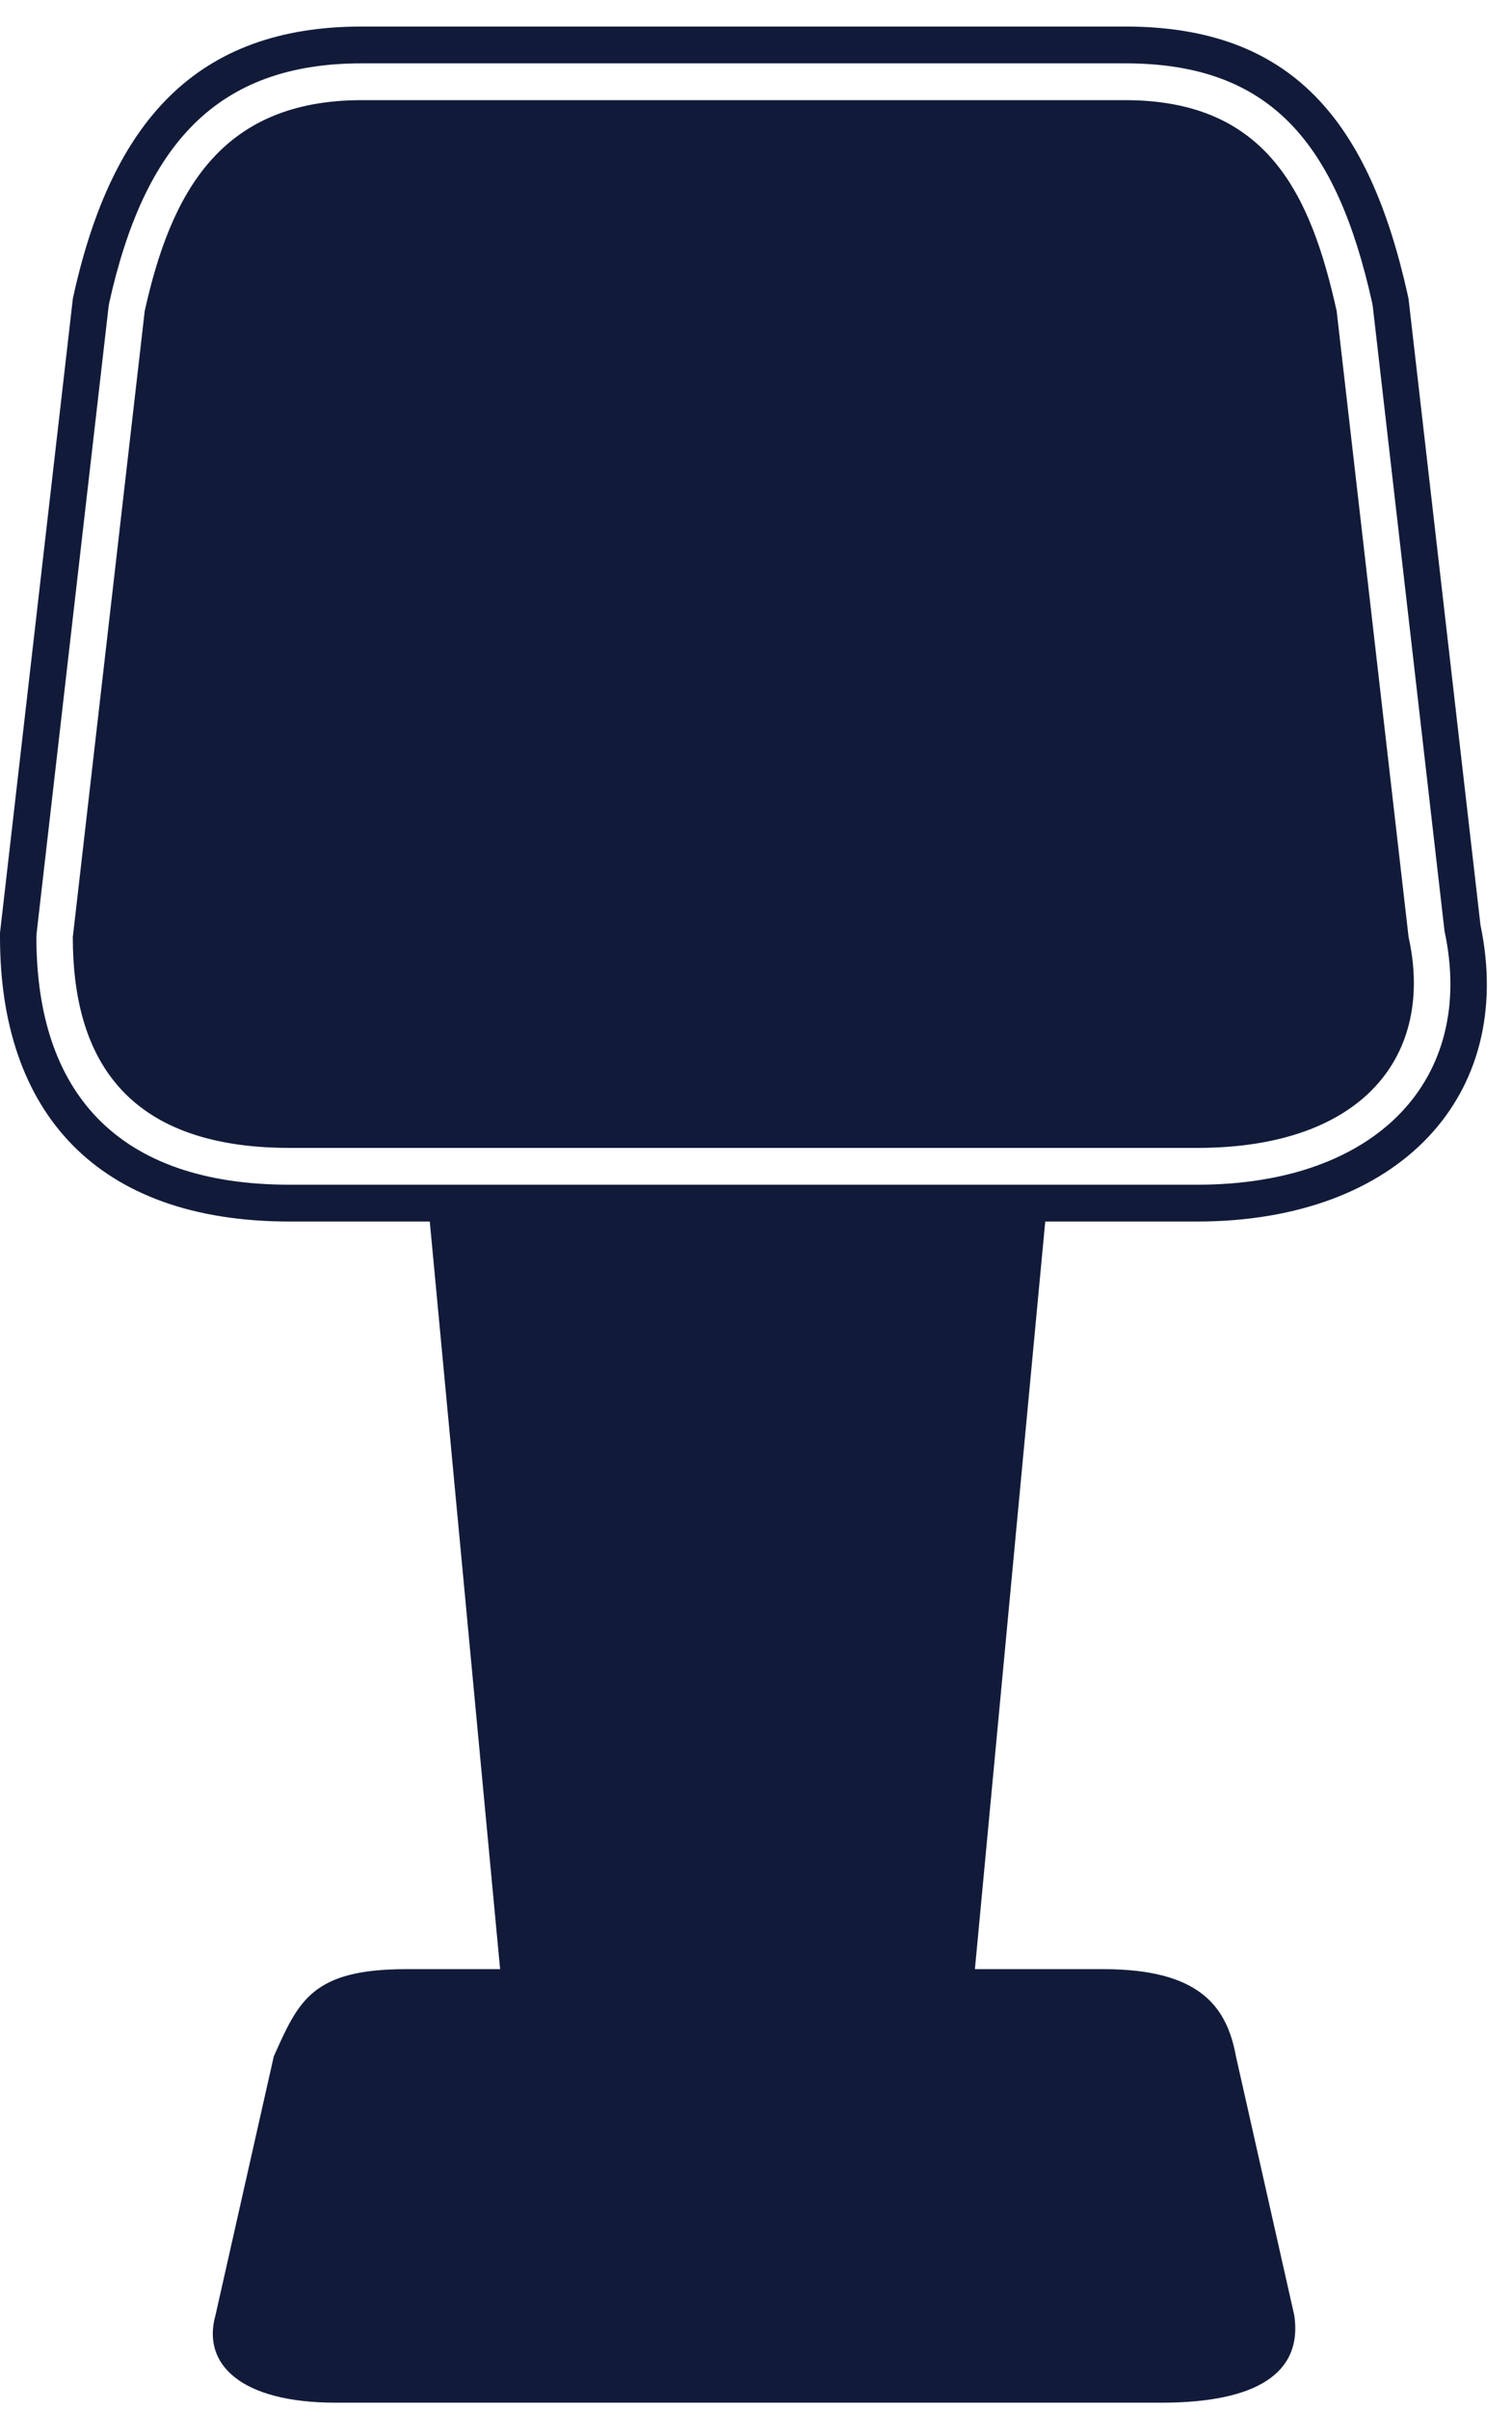 <svg width="54" height="86" viewBox="0 0 54 86" fill="none" xmlns="http://www.w3.org/2000/svg">
<path d="M37.33 43.603L34.818 70.289H39.404C42.782 70.289 43.809 71.569 44.141 73.402L46.225 82.651C46.529 84.712 44.865 85.764 41.488 85.764H11.987C8.609 85.764 7.206 84.399 7.694 82.651L9.778 73.402C10.665 71.424 11.137 70.289 14.515 70.289H17.861L15.349 43.603H10.349C3.423 43.603 0 39.671 0 33.452V33.299L2.602 10.657L2.632 10.521C3.999 4.381 6.988 0.947 12.918 0.947H40.184C46.108 0.947 48.884 4.272 50.274 10.521L50.304 10.657L52.874 33.019C54.15 39.115 49.968 43.603 42.753 43.603H37.33ZM42.753 42.289C49.206 42.289 52.722 38.495 51.59 33.233L49.029 10.946L49.006 10.81C47.733 5.091 45.371 2.261 40.184 2.261H12.918C7.709 2.261 5.148 5.202 3.901 10.81L3.878 10.946L1.309 33.3L1.3 33.452C1.3 38.98 4.181 42.289 10.349 42.289H42.753ZM40.184 3.575C45.272 3.575 46.815 6.95 47.737 11.098L50.307 33.452C51.23 37.6 48.764 40.975 42.753 40.975H10.349C4.338 40.975 2.6 37.6 2.6 33.452L5.169 11.098C6.092 6.95 7.83 3.575 12.918 3.575H40.184Z" fill="#111B39"/>
</svg>

